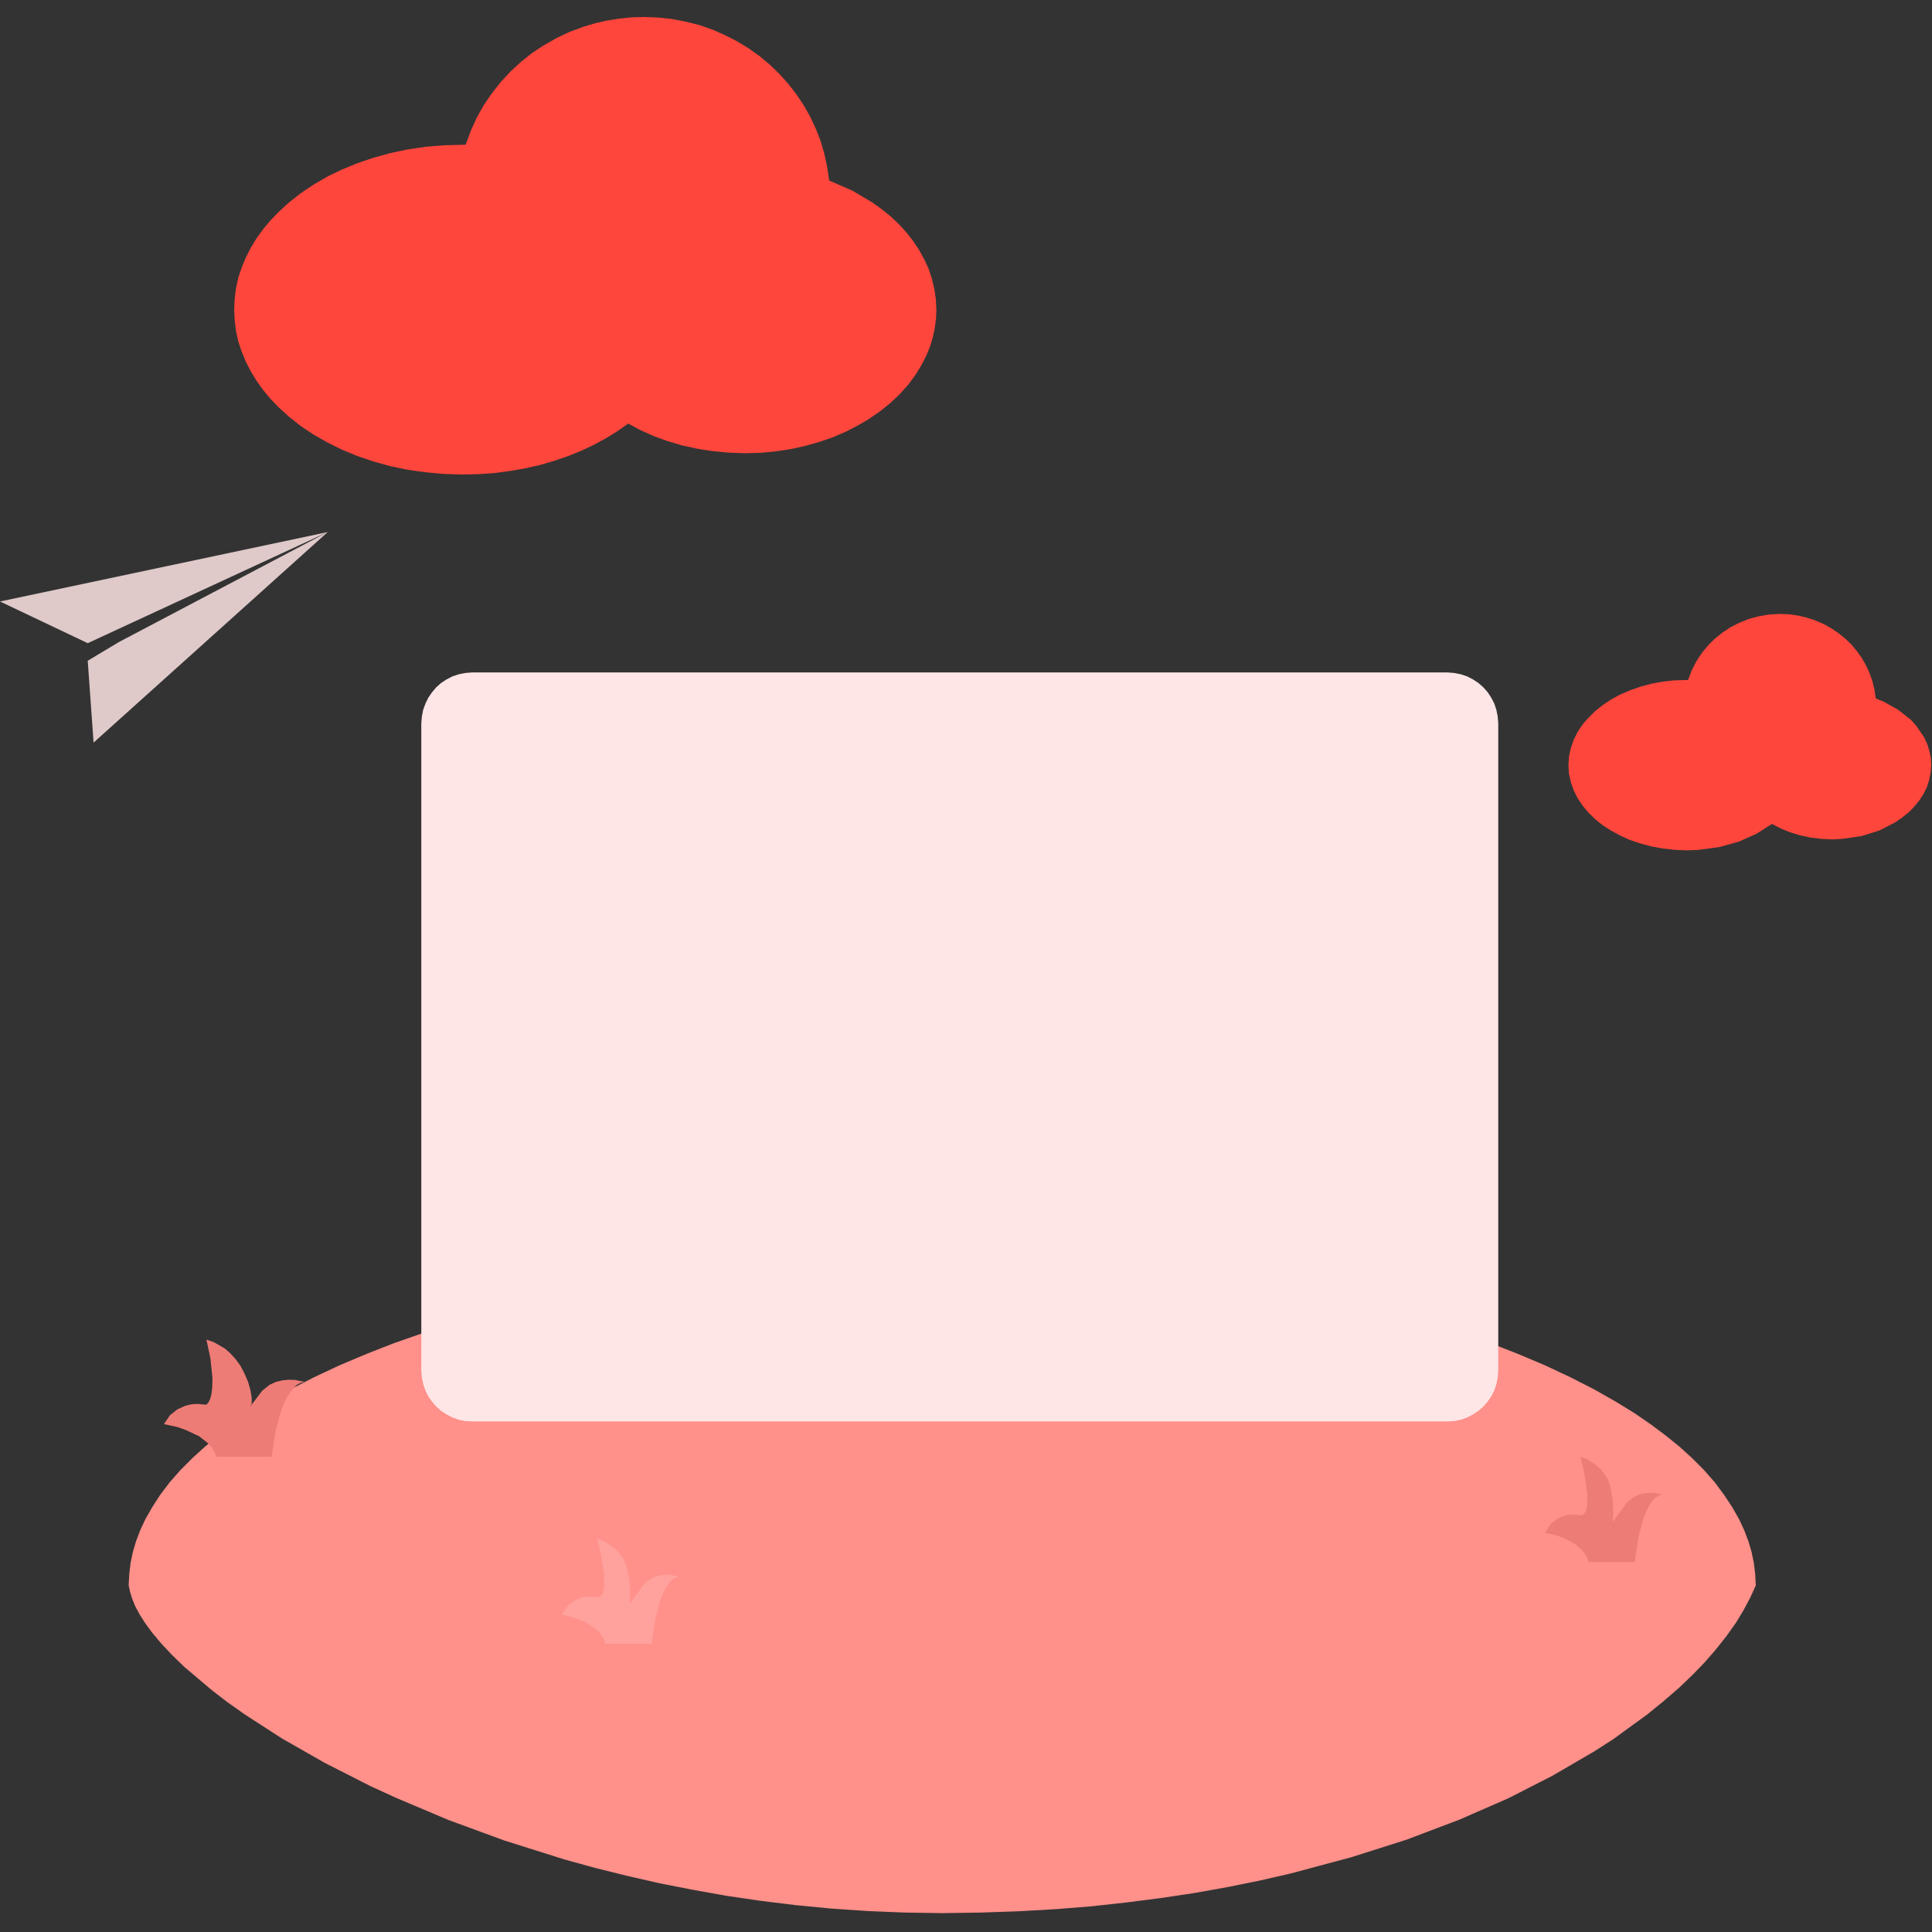 <?xml version="1.0" standalone="no"?><!DOCTYPE svg PUBLIC "-//W3C//DTD SVG 1.1//EN" "http://www.w3.org/Graphics/SVG/1.1/DTD/svg11.dtd"><svg height="1024" node-id="1" sillyvg="true" template-height="1024" template-width="1024" version="1.1" viewBox="0 0 1024 1024" width="1024" xmlns="http://www.w3.org/2000/svg" xmlns:xlink="http://www.w3.org/1999/xlink"><rect x="0" y="0" width="1024" height="1024" fill="#333333" stroke="none"/><defs node-id="31"><linearGradient gradientUnits="objectBoundingBox" id="paint0_linear_926_1095" node-id="12" spreadMethod="pad" x1="499.398" x2="499.398" y1="666.593" y2="1014"><stop offset="0" stop-color="#ff908a"></stop><stop offset="1" stop-color="#ffffff" stop-opacity="0"></stop></linearGradient><linearGradient gradientUnits="objectBoundingBox" id="paint1_linear_926_1095" node-id="15" spreadMethod="pad" x1="310.186" x2="310.186" y1="9" y2="251.509"><stop offset="0" stop-color="#ff463c"></stop><stop offset="1" stop-color="#ffffff" stop-opacity="0"></stop></linearGradient><linearGradient gradientUnits="objectBoundingBox" id="paint2_linear_926_1095" node-id="18" spreadMethod="pad" x1="927.453" x2="927.453" y1="325.389" y2="450.684"><stop offset="0" stop-color="#ff463c"></stop><stop offset="1" stop-color="#ffffff" stop-opacity="0"></stop></linearGradient><linearGradient gradientUnits="objectBoundingBox" id="paint3_linear_926_1095" node-id="21" spreadMethod="pad" x1="176.806" x2="37.222" y1="281.963" y2="337.796"><stop offset="0" stop-color="#ffffff" stop-opacity="0.74"></stop><stop offset="1" stop-color="#ffbcbc"></stop></linearGradient><linearGradient gradientUnits="objectBoundingBox" id="paint4_linear_926_1095" node-id="24" spreadMethod="pad" x1="508.704" x2="508.704" y1="356.407" y2="753.444"><stop offset="0.157" stop-color="#ffe6e6"></stop><stop offset="1" stop-color="#ff8780"></stop></linearGradient><linearGradient gradientUnits="objectBoundingBox" id="paint5_linear_926_1095" node-id="27" spreadMethod="pad" x1="508.704" x2="508.704" y1="381.222" y2="592.148"><stop offset="0" stop-color="#ffe6e6"></stop><stop offset="1" stop-color="#ff463c"></stop></linearGradient></defs><path d="M 930.60 840.30 L 927.70 846.70 L 924.20 853.30 L 920.10 860.10 L 915.10 867.10 L 909.40 874.30 L 903.60 881.00 L 897.10 887.70 L 889.90 894.60 L 881.90 901.50 L 873.20 908.60 L 855.20 921.70 L 845.10 928.20 L 822.80 941.20 L 799.50 953.10 L 773.40 964.50 L 745.40 975.10 L 715.80 984.50 L 683.60 993.10 L 667.40 996.80 L 650.60 1000.20 L 633.30 1003.30 L 615.30 1006.00 L 596.60 1008.40 L 578.30 1010.40 L 559.50 1011.90 L 540.00 1013.00 L 520.00 1013.70 L 499.40 1014.00 L 479.50 1013.70 L 460.00 1012.90 L 440.80 1011.60 L 422.10 1009.80 L 403.30 1007.50 L 384.90 1004.80 L 367.10 1001.60 L 349.70 998.20 L 332.20 994.20 L 315.30 990.00 L 299.00 985.50 L 267.30 975.50 L 237.60 964.60 L 209.70 952.80 L 196.40 946.70 L 172.20 934.40 L 149.40 921.40 L 129.90 908.80 L 120.40 902.10 L 112.00 895.60 L 97.70 883.50 L 91.00 877.00 L 85.40 871.00 L 80.70 865.40 L 76.80 860.10 L 73.90 855.50 L 71.60 851.20 L 70.00 847.20 L 68.90 843.60 L 68.20 840.30 L 68.50 834.40 L 69.20 828.50 L 70.40 822.70 L 72.10 816.90 L 74.30 811.10 L 77.00 805.30 L 80.70 798.80 L 84.90 792.30 L 89.90 785.70 L 95.60 779.20 L 102.10 772.70 L 108.70 766.70 L 115.90 760.80 L 123.90 754.90 L 132.50 749.00 L 141.90 743.20 L 153.50 736.60 L 166.20 730.10 L 179.80 723.70 L 194.50 717.50 L 209.10 711.80 L 224.60 706.40 L 241.00 701.20 L 258.30 696.30 L 275.50 691.80 L 293.40 687.70 L 312.10 683.80 L 331.60 680.20 L 350.90 677.20 L 370.80 674.50 L 391.30 672.10 L 412.50 670.10 L 433.50 668.60 L 455.00 667.50 L 477.00 666.80 L 499.40 666.60 L 521.80 666.80 L 543.80 667.50 L 565.30 668.60 L 586.30 670.10 L 607.50 672.10 L 628.00 674.50 L 647.90 677.20 L 667.20 680.20 L 686.70 683.80 L 705.40 687.70 L 723.30 691.80 L 740.50 696.30 L 757.80 701.20 L 774.20 706.40 L 789.70 711.80 L 804.30 717.50 L 819.00 723.70 L 832.60 730.10 L 845.30 736.60 L 856.90 743.20 L 866.30 749.00 L 874.90 754.90 L 882.80 760.80 L 890.10 766.70 L 896.70 772.70 L 903.20 779.20 L 908.90 785.70 L 913.80 792.30 L 918.10 798.80 L 921.80 805.30 L 924.50 811.10 L 926.70 816.90 L 928.40 822.70 L 929.60 828.50 L 930.30 834.40 L 930.60 840.30 Z" fill="url(#paint0_linear_926_1095)" fill-rule="nonzero" node-id="70" stroke="none" target-height="347.4" target-width="862.4" target-x="68.2" target-y="666.6"></path><path d="M 439.50 95.70 L 438.40 88.40 L 436.90 81.40 L 434.90 74.60 L 432.30 68.00 L 429.30 61.60 L 425.80 55.50 L 421.90 49.70 L 417.60 44.20 L 412.90 39.00 L 407.80 34.10 L 402.40 29.60 L 396.60 25.50 L 390.50 21.80 L 384.20 18.60 L 377.60 15.70 L 370.70 13.30 L 363.60 11.50 L 356.40 10.10 L 348.90 9.30 L 341.20 9.00 L 334.50 9.20 L 328.00 9.90 L 321.70 10.90 L 315.50 12.30 L 309.50 14.10 L 302.10 16.80 L 295.10 20.10 L 288.40 23.90 L 282.00 28.10 L 276.00 32.90 L 270.40 38.10 L 265.30 43.60 L 260.60 49.60 L 256.30 55.90 L 252.60 62.50 L 249.50 69.40 L 246.80 76.70 L 235.20 77.00 L 225.50 77.80 L 216.10 79.20 L 207.00 81.10 L 198.00 83.60 L 189.40 86.50 L 181.40 89.80 L 173.70 93.50 L 166.30 97.80 L 159.40 102.40 L 153.20 107.30 L 147.50 112.50 L 143.20 117.00 L 139.30 121.70 L 135.90 126.40 L 132.90 131.40 L 130.30 136.50 L 128.10 141.80 L 126.30 147.20 L 125.10 152.70 L 124.40 158.30 L 124.10 164.10 L 124.40 169.90 L 125.10 175.50 L 126.30 181.00 L 128.10 186.40 L 130.30 191.70 L 132.90 196.80 L 135.90 201.70 L 139.30 206.50 L 143.20 211.20 L 147.50 215.70 L 153.20 220.90 L 159.40 225.80 L 166.30 230.40 L 173.70 234.60 L 181.40 238.40 L 189.40 241.70 L 198.00 244.60 L 207.00 247.10 L 216.10 249.00 L 225.50 250.30 L 235.20 251.20 L 245.30 251.50 L 254.00 251.30 L 262.40 250.70 L 270.50 249.60 L 278.50 248.20 L 286.40 246.40 L 293.90 244.20 L 301.20 241.70 L 308.10 238.90 L 314.90 235.70 L 321.30 232.20 L 327.30 228.50 L 333.00 224.50 L 339.50 228.00 L 346.40 231.10 L 353.80 233.80 L 361.60 236.10 L 369.40 237.80 L 377.60 239.10 L 386.00 239.90 L 394.80 240.20 L 403.20 240.00 L 411.40 239.20 L 419.30 238.00 L 426.90 236.30 L 434.40 234.20 L 441.60 231.70 L 448.30 228.80 L 454.70 225.50 L 461.00 221.80 L 466.70 217.80 L 471.90 213.60 L 476.70 209.10 L 481.20 204.10 L 485.00 199.00 L 488.30 193.70 L 491.10 188.20 L 493.00 183.50 L 494.40 178.80 L 495.40 174.10 L 496.10 169.10 L 496.30 164.10 L 496.00 158.50 L 495.20 153.00 L 493.90 147.70 L 492.20 142.50 L 489.90 137.50 L 487.20 132.60 L 484.10 127.90 L 480.50 123.30 L 476.60 119.00 L 472.30 114.90 L 467.60 111.10 L 462.50 107.40 L 451.70 101.00 L 439.50 95.70 Z" fill="url(#paint1_linear_926_1095)" fill-rule="evenodd" node-id="72" stroke="none" target-height="242.5" target-width="372.2" target-x="124.1" target-y="9"></path><path d="M 994.20 370.20 L 993.50 365.50 L 992.40 361.00 L 990.90 356.70 L 989.00 352.60 L 986.70 348.60 L 984.10 345.00 L 981.20 341.50 L 977.90 338.40 L 974.30 335.50 L 970.60 333.00 L 966.50 330.70 L 962.30 328.90 L 957.80 327.40 L 953.20 326.30 L 948.50 325.60 L 943.50 325.40 L 937.80 325.70 L 932.30 326.60 L 927.10 328.00 L 922.00 330.00 L 917.30 332.40 L 912.90 335.30 L 908.80 338.60 L 905.10 342.30 L 901.80 346.40 L 899.00 350.70 L 896.60 355.40 L 894.70 360.40 L 887.40 360.60 L 881.20 361.30 L 875.20 362.40 L 869.60 363.90 L 863.90 365.90 L 858.80 368.10 L 854.00 370.70 L 849.60 373.60 L 845.50 376.90 L 841.90 380.40 L 838.80 384.00 L 836.20 387.90 L 834.10 392.10 L 832.60 396.40 L 831.60 400.90 L 831.30 405.50 L 831.60 410.20 L 832.60 414.60 L 834.10 418.90 L 836.20 423.10 L 838.80 427.00 L 841.90 430.70 L 845.50 434.20 L 849.60 437.50 L 854.00 440.30 L 858.80 442.90 L 863.90 445.20 L 869.60 447.10 L 875.20 448.60 L 881.20 449.70 L 887.40 450.40 L 893.90 450.70 L 899.90 450.50 L 911.10 449.00 L 921.60 446.10 L 931.00 441.90 L 939.20 436.70 L 943.80 439.10 L 948.70 441.10 L 954.00 442.70 L 959.40 443.90 L 965.20 444.60 L 971.20 444.90 L 976.60 444.60 L 986.80 443.10 L 996.30 440.10 L 1004.60 435.80 L 1008.20 433.30 L 1011.70 430.50 L 1014.70 427.40 L 1017.30 424.20 L 1019.50 420.80 L 1021.30 417.20 L 1022.50 413.40 L 1023.30 409.60 L 1023.60 405.50 L 1023.40 401.70 L 1022.60 398.00 L 1021.50 394.40 L 1019.90 390.90 L 1015.50 384.50 L 1012.80 381.50 L 1006.20 376.30 L 998.60 372.00 L 994.20 370.20 Z" fill="url(#paint2_linear_926_1095)" fill-rule="evenodd" node-id="74" stroke="none" target-height="125.3" target-width="192.3" target-x="831.3" target-y="325.4"></path><path d="M 114.60 772.10 L 113.60 769.40 L 112.10 767.00 L 110.20 764.90 L 105.50 761.20 L 98.40 757.90 L 94.20 756.40 L 86.90 754.80 L 90.10 750.10 L 94.00 747.00 L 98.20 745.10 L 101.50 744.30 L 104.40 744.10 L 109.40 744.50 L 110.40 743.40 L 111.30 741.70 L 112.00 739.30 L 112.50 735.30 L 112.60 730.30 L 111.50 719.80 L 109.40 710.00 L 113.40 711.40 L 119.10 714.70 L 122.00 717.20 L 124.90 720.40 L 127.50 724.00 L 129.70 728.20 L 131.50 732.50 L 132.70 736.70 L 133.40 740.80 L 133.40 744.10 L 132.40 745.80 L 139.00 737.10 L 143.00 733.90 L 146.40 732.40 L 149.80 731.60 L 153.20 731.30 L 156.30 731.40 L 161.30 732.40 L 159.20 733.00 L 157.20 734.10 L 155.40 735.90 L 152.20 740.40 L 150.70 743.30 L 148.90 748.00 L 146.10 758.20 L 144.00 772.10 L 114.60 772.10 Z" fill="#ee7c76" fill-rule="nonzero" node-id="76" stroke="none" target-height="62.1" target-width="74.4" target-x="86.9" target-y="710"></path><path d="M 842.00 827.90 L 841.10 825.50 L 839.90 823.40 L 838.30 821.40 L 835.40 818.90 L 832.10 816.80 L 828.50 815.10 L 825.00 813.80 L 818.90 812.40 L 821.60 808.10 L 823.20 806.60 L 825.80 804.80 L 828.40 803.60 L 831.10 802.90 L 833.50 802.70 L 837.60 803.10 L 838.90 802.80 L 839.80 802.10 L 840.60 800.80 L 841.20 798.50 L 841.30 791.50 L 839.40 779.30 L 837.60 772.10 L 841.10 773.30 L 845.70 776.30 L 848.20 778.50 L 850.60 781.40 L 852.10 783.90 L 853.30 787.10 L 854.70 794.00 L 855.10 800.80 L 854.80 806.60 L 862.30 796.40 L 865.70 793.60 L 868.50 792.20 L 871.40 791.50 L 874.20 791.20 L 876.80 791.30 L 880.90 792.20 L 879.20 792.70 L 877.60 793.70 L 876.00 795.30 L 874.00 798.20 L 872.10 802.00 L 870.60 806.20 L 868.30 815.40 L 866.50 827.90 L 842.00 827.90 Z" fill="#ee7c76" fill-rule="nonzero" node-id="78" stroke="none" target-height="55.8" target-width="62" target-x="818.9" target-y="772.1"></path><path d="M 320.90 871.30 L 320.00 868.90 L 318.80 866.80 L 317.20 864.80 L 314.30 862.30 L 311.00 860.20 L 307.40 858.50 L 303.90 857.30 L 297.80 855.80 L 300.50 851.50 L 302.00 850.00 L 304.60 848.20 L 307.30 847.00 L 310.00 846.40 L 312.40 846.10 L 316.50 846.50 L 317.80 846.20 L 318.70 845.50 L 319.50 844.30 L 320.10 841.90 L 320.20 835.00 L 318.30 822.70 L 316.50 815.50 L 319.90 816.70 L 324.60 819.70 L 327.10 821.90 L 329.50 824.80 L 331.00 827.30 L 332.20 830.50 L 333.60 837.40 L 334.00 844.20 L 333.70 850.00 L 341.20 839.80 L 344.60 837.00 L 347.40 835.60 L 350.30 834.90 L 353.10 834.60 L 355.60 834.70 L 359.80 835.60 L 358.10 836.20 L 356.40 837.20 L 354.90 838.70 L 352.90 841.60 L 351.00 845.50 L 349.50 849.60 L 347.20 858.90 L 345.40 871.30 L 320.90 871.30 Z" fill="#ffa19c" fill-rule="nonzero" node-id="80" stroke="none" target-height="55.8" target-width="62" target-x="297.8" target-y="815.5"></path><path d="M 173.70 282.00 L 0.00 318.80 L 46.50 340.90 L 173.70 282.00 Z M 63.20 340.20 L 46.50 350.20 L 49.60 393.60 L 173.70 282.00 L 63.20 340.20 Z" fill="url(#paint3_linear_926_1095)" fill-rule="evenodd" node-id="82" stroke="none" target-height="111.6" target-width="173.7" target-x="0" target-y="282"></path><path d="M 250.30 356.40 L 767.10 356.40 L 770.80 356.70 L 774.30 357.40 L 777.60 358.50 L 780.70 360.10 L 783.60 362.00 L 786.20 364.30 L 788.50 366.90 L 790.40 369.80 L 792.00 372.90 L 793.10 376.20 L 793.80 379.70 L 794.10 383.40 L 794.10 726.40 L 793.80 730.20 L 793.10 733.60 L 792.00 737.00 L 790.40 740.10 L 788.50 742.90 L 786.20 745.50 L 783.60 747.80 L 780.70 749.70 L 777.60 751.30 L 774.30 752.50 L 770.80 753.20 L 767.10 753.40 L 250.30 753.40 L 246.60 753.20 L 243.10 752.50 L 239.80 751.30 L 236.70 749.70 L 233.80 747.80 L 231.20 745.50 L 229.00 742.90 L 227.00 740.10 L 225.50 737.00 L 224.30 733.60 L 223.60 730.20 L 223.30 726.40 L 223.30 383.40 L 223.60 379.70 L 224.30 376.20 L 225.50 372.90 L 227.00 369.80 L 229.00 366.90 L 231.20 364.30 L 233.80 362.00 L 236.70 360.10 L 239.80 358.50 L 243.10 357.40 L 246.60 356.70 L 250.30 356.40 Z" fill="url(#paint4_linear_926_1095)" fill-rule="nonzero" node-id="84" stroke="none" target-height="397" target-width="570.8" target-x="223.3" target-y="356.4"></path><path d="M 535.10 570.80 L 531.10 573.60 L 526.90 576.00 L 522.50 577.80 L 518.00 579.10 L 513.40 579.90 L 508.70 580.10 L 504.00 579.90 L 499.40 579.10 L 494.90 577.80 L 490.50 576.00 L 486.30 573.60 L 482.30 570.80 L 248.10 381.20 L 769.30 381.20 L 535.10 570.80 Z" fill="url(#paint5_linear_926_1095)" fill-rule="nonzero" node-id="86" stroke="none" target-height="198.9" target-width="521.2" target-x="248.1" target-y="381.2"></path></svg>